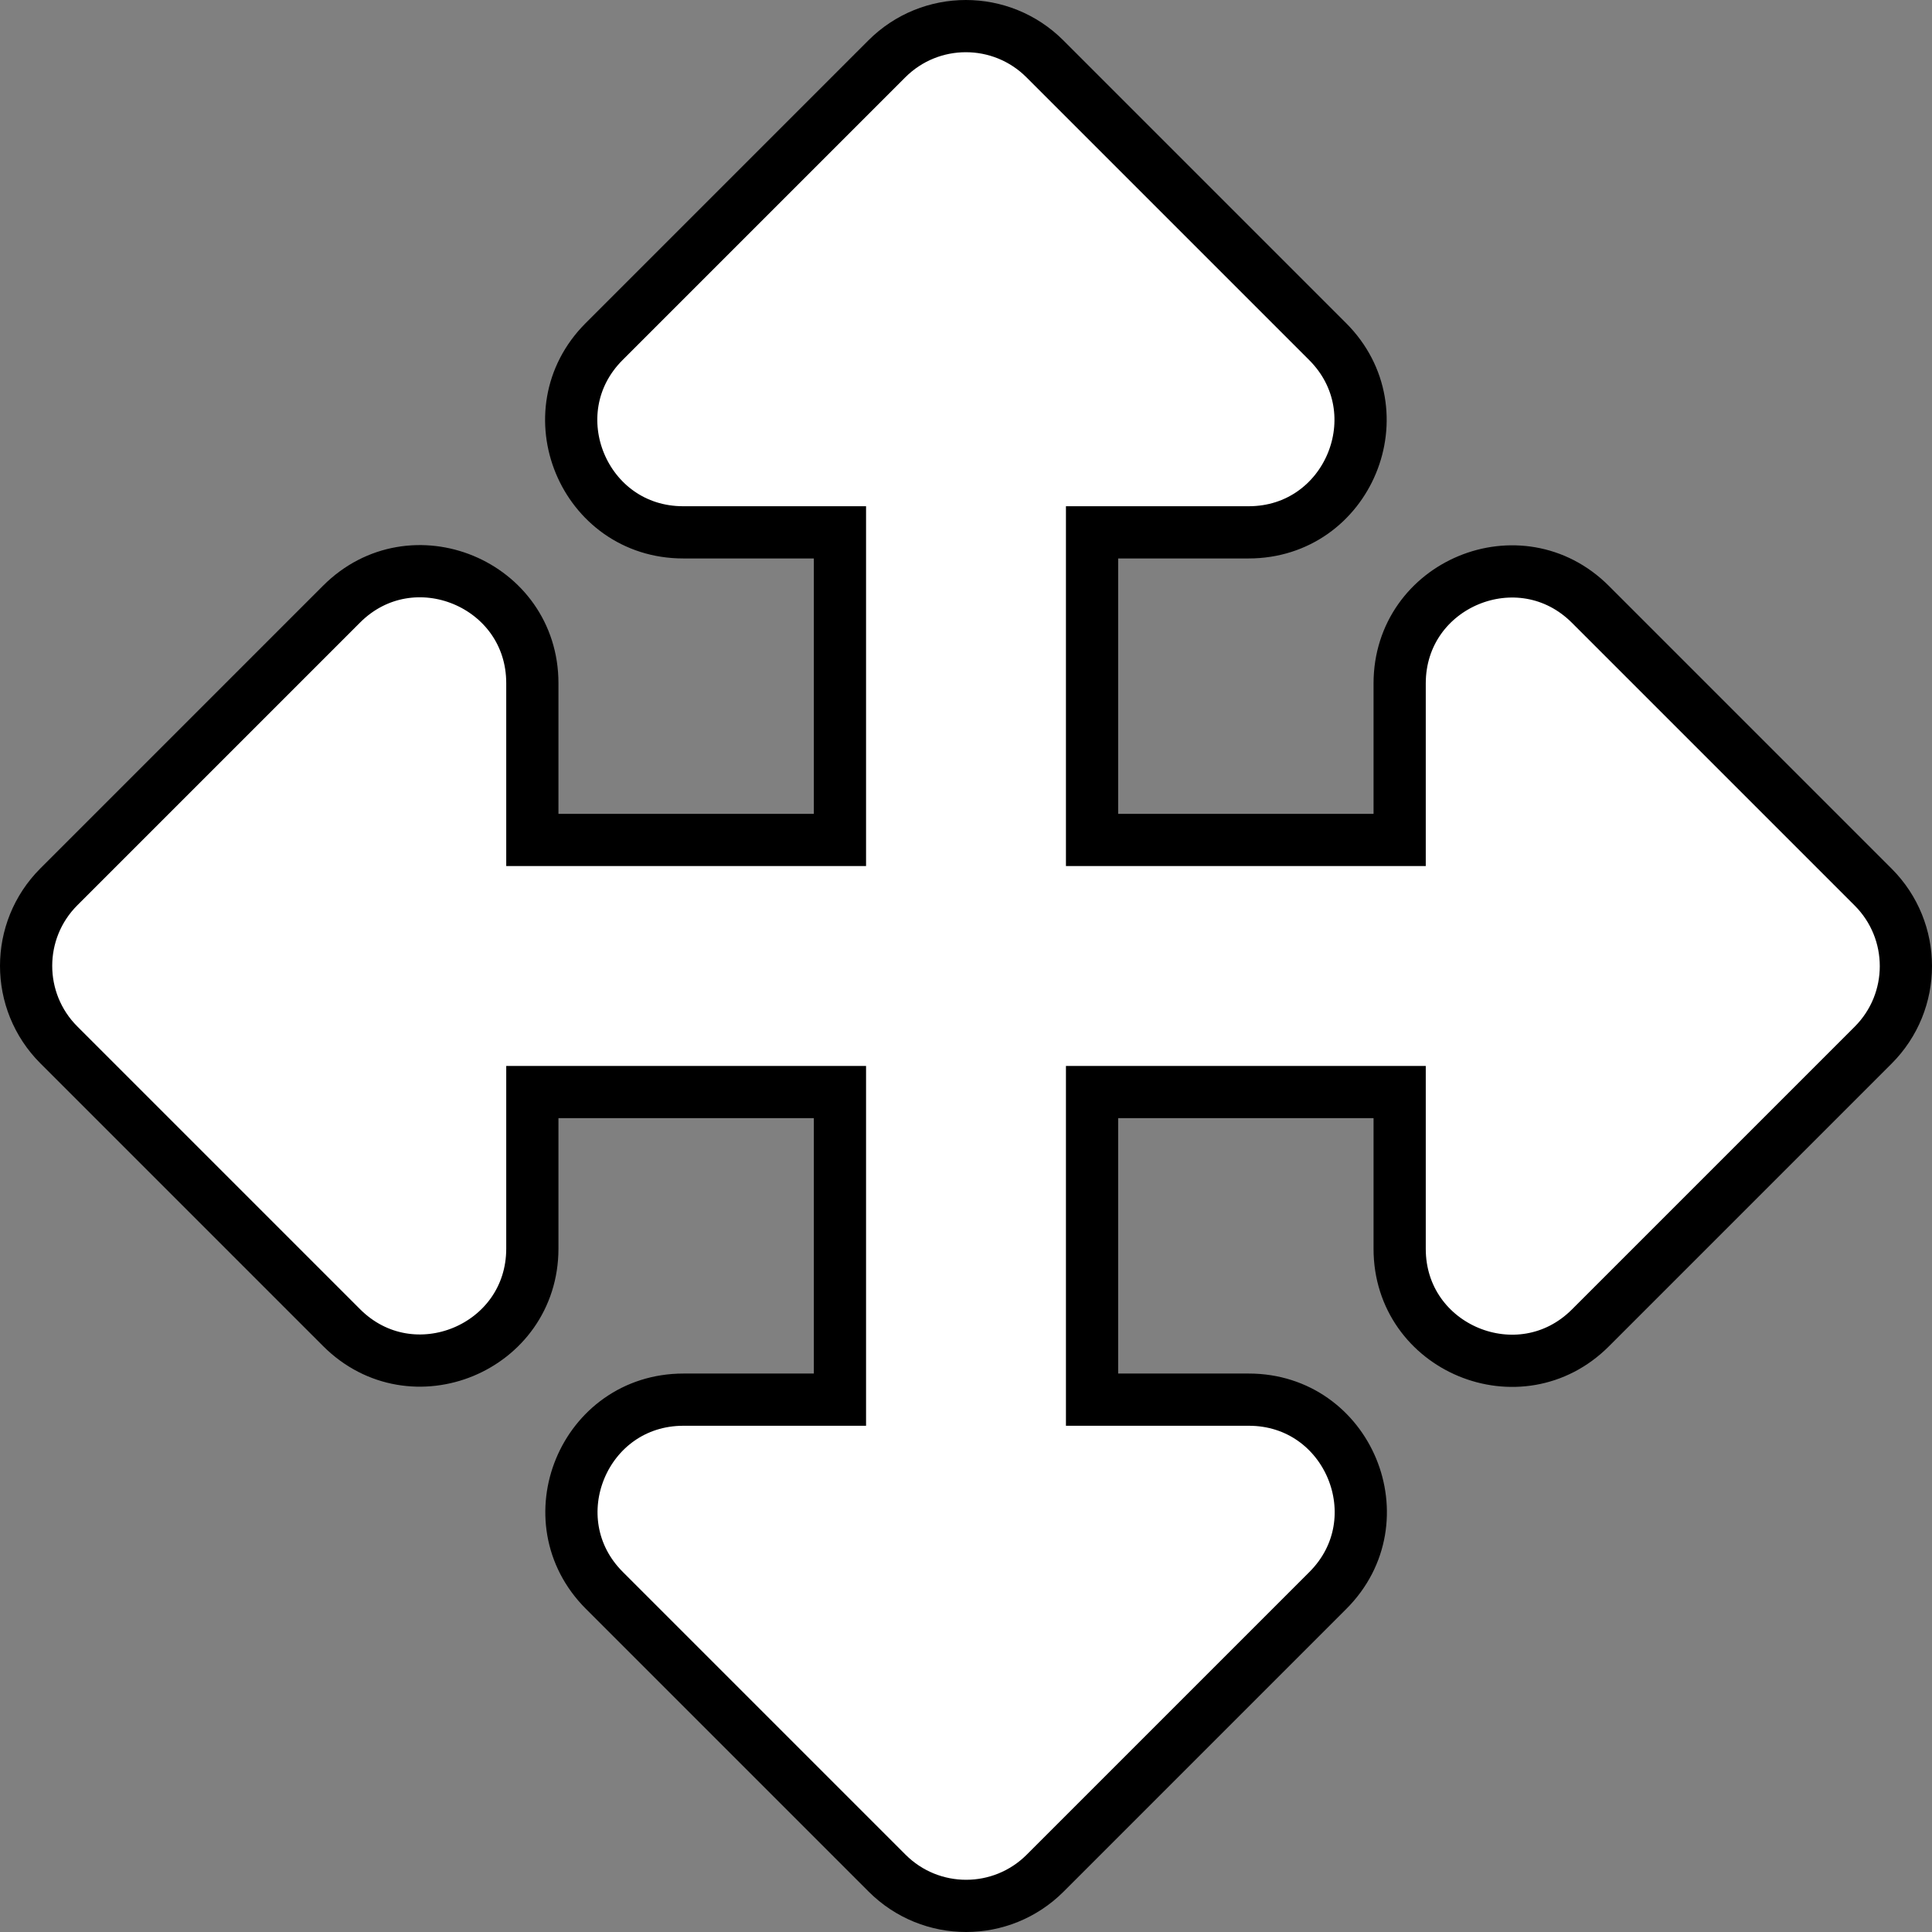 <svg width="37" height="37" viewBox="0 0 37 37" fill="none" xmlns="http://www.w3.org/2000/svg">
<rect x="0" y="0" width="37" height="37" fill="#808080" stroke="none"/>
<path d="M25.43 30.459L25.43 30.459C26.778 29.111 25.823 26.805 23.916 26.805H20.914V20.914H26.805V23.916C26.805 25.823 29.111 26.778 30.459 25.43L35.873 20.016C36.709 19.18 36.709 17.825 35.873 16.989L30.459 11.575C29.111 10.226 26.805 11.181 26.805 13.089V16.086H20.914V10.195H23.912C25.819 10.195 26.774 7.889 25.425 6.541L20.011 1.127C19.175 0.291 17.82 0.291 16.984 1.127L11.57 6.541L11.57 6.541C10.222 7.889 11.177 10.195 13.084 10.195H16.086V16.086H10.195V13.084C10.195 11.177 7.889 10.222 6.541 11.57L1.127 16.984C1.127 16.984 1.127 16.984 1.127 16.984C0.291 17.82 0.291 19.175 1.127 20.011L6.541 25.425L6.541 25.425C7.889 26.774 10.195 25.819 10.195 23.911V20.914H16.086L16.086 26.805H13.089C11.181 26.805 10.226 29.111 11.575 30.459L16.989 35.873C17.825 36.709 19.18 36.709 20.016 35.873L25.43 30.459Z" fill="white" stroke="black"/>
</svg>
